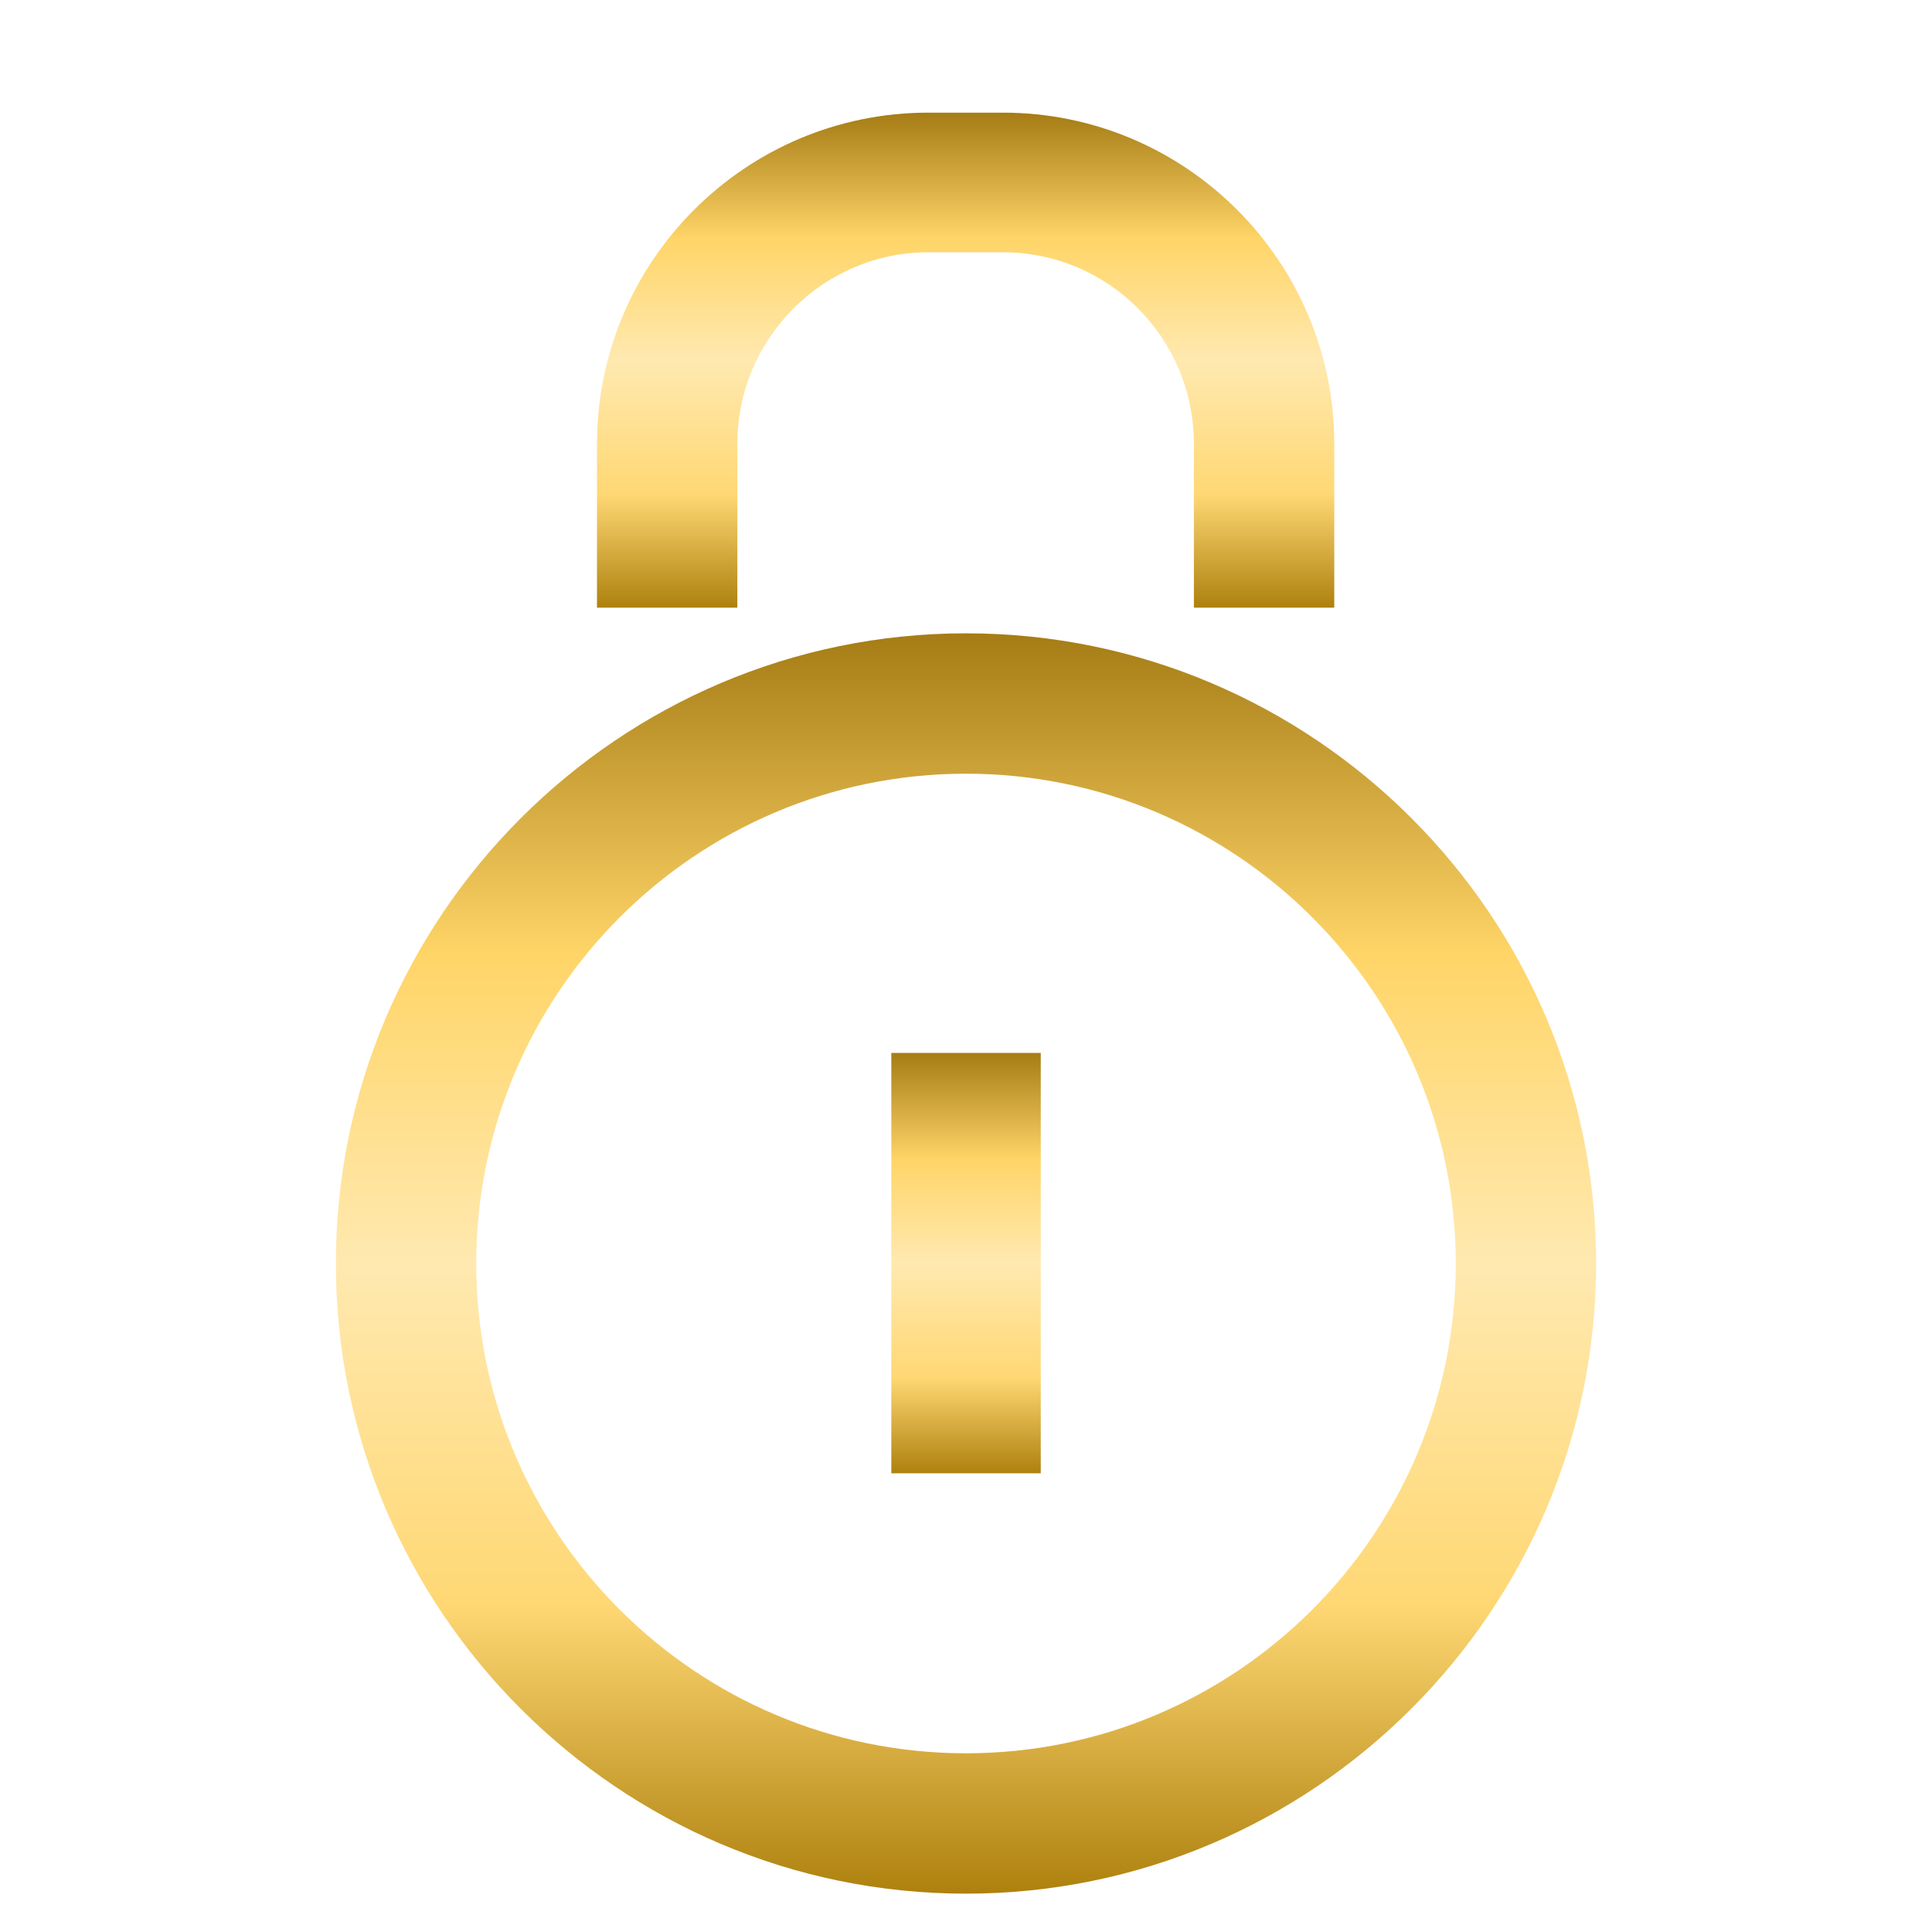 <svg width="26" height="26" viewBox="0 0 26 26" fill="none" xmlns="http://www.w3.org/2000/svg">
<g id="Privacy 1">
<g id="Group" filter="url(#filter0_d_1_12744)">
<g id="Group_2">
<path id="Vector" d="M13 8.023C8.328 8.023 4.52 11.832 4.52 16.504C4.52 21.176 8.328 24.984 13 24.984C17.672 24.984 21.48 21.176 21.48 16.504C21.48 11.822 17.672 8.023 13 8.023ZM13 23.095C9.364 23.095 6.409 20.14 6.409 16.504C6.409 12.868 9.364 9.912 13 9.912C16.636 9.912 19.591 12.868 19.591 16.504C19.591 20.14 16.636 23.095 13 23.095Z" fill="url(#paint0_linear_1_12744)"/>
<path id="Vector_2" d="M11.995 13.67H14.006V19.327H11.995V13.67Z" fill="url(#paint1_linear_1_12744)"/>
<path id="Vector_3" d="M9.923 5.474C9.923 4.052 11.081 2.895 12.492 2.895H13.498C14.92 2.895 16.067 4.052 16.067 5.474V7.678H17.956V5.474C17.956 3.016 15.956 1.016 13.498 1.016H12.492C10.034 1.016 8.034 3.016 8.034 5.474V7.678H9.923V5.474Z" fill="url(#paint2_linear_1_12744)"/>
</g>
</g>
</g>
<defs>
<filter id="filter0_d_1_12744" x="4.52" y="1.016" width="16.961" height="24.469" filterUnits="userSpaceOnUse" color-interpolation-filters="sRGB">
<feFlood flood-opacity="0" result="BackgroundImageFix"/>
<feColorMatrix in="SourceAlpha" type="matrix" values="0 0 0 0 0 0 0 0 0 0 0 0 0 0 0 0 0 0 127 0" result="hardAlpha"/>
<feOffset dy="0.5"/>
<feComposite in2="hardAlpha" operator="out"/>
<feColorMatrix type="matrix" values="0 0 0 0 0 0 0 0 0 0 0 0 0 0 0 0 0 0 0.25 0"/>
<feBlend mode="normal" in2="BackgroundImageFix" result="effect1_dropShadow_1_12744"/>
<feBlend mode="normal" in="SourceGraphic" in2="effect1_dropShadow_1_12744" result="shape"/>
</filter>
<linearGradient id="paint0_linear_1_12744" x1="13" y1="8.023" x2="13" y2="24.984" gradientUnits="userSpaceOnUse">
<stop stop-color="#A57C15"/>
<stop offset="0.255" stop-color="#FFD568"/>
<stop offset="0.5" stop-color="#FFE9B0"/>
<stop offset="0.77" stop-color="#FFD874"/>
<stop offset="1" stop-color="#AE810E"/>
</linearGradient>
<linearGradient id="paint1_linear_1_12744" x1="13" y1="13.67" x2="13" y2="19.327" gradientUnits="userSpaceOnUse">
<stop stop-color="#A57C15"/>
<stop offset="0.255" stop-color="#FFD568"/>
<stop offset="0.5" stop-color="#FFE9B0"/>
<stop offset="0.77" stop-color="#FFD874"/>
<stop offset="1" stop-color="#AE810E"/>
</linearGradient>
<linearGradient id="paint2_linear_1_12744" x1="12.995" y1="1.016" x2="12.995" y2="7.678" gradientUnits="userSpaceOnUse">
<stop stop-color="#A57C15"/>
<stop offset="0.255" stop-color="#FFD568"/>
<stop offset="0.5" stop-color="#FFE9B0"/>
<stop offset="0.77" stop-color="#FFD874"/>
<stop offset="1" stop-color="#AE810E"/>
</linearGradient>
</defs>
</svg>
